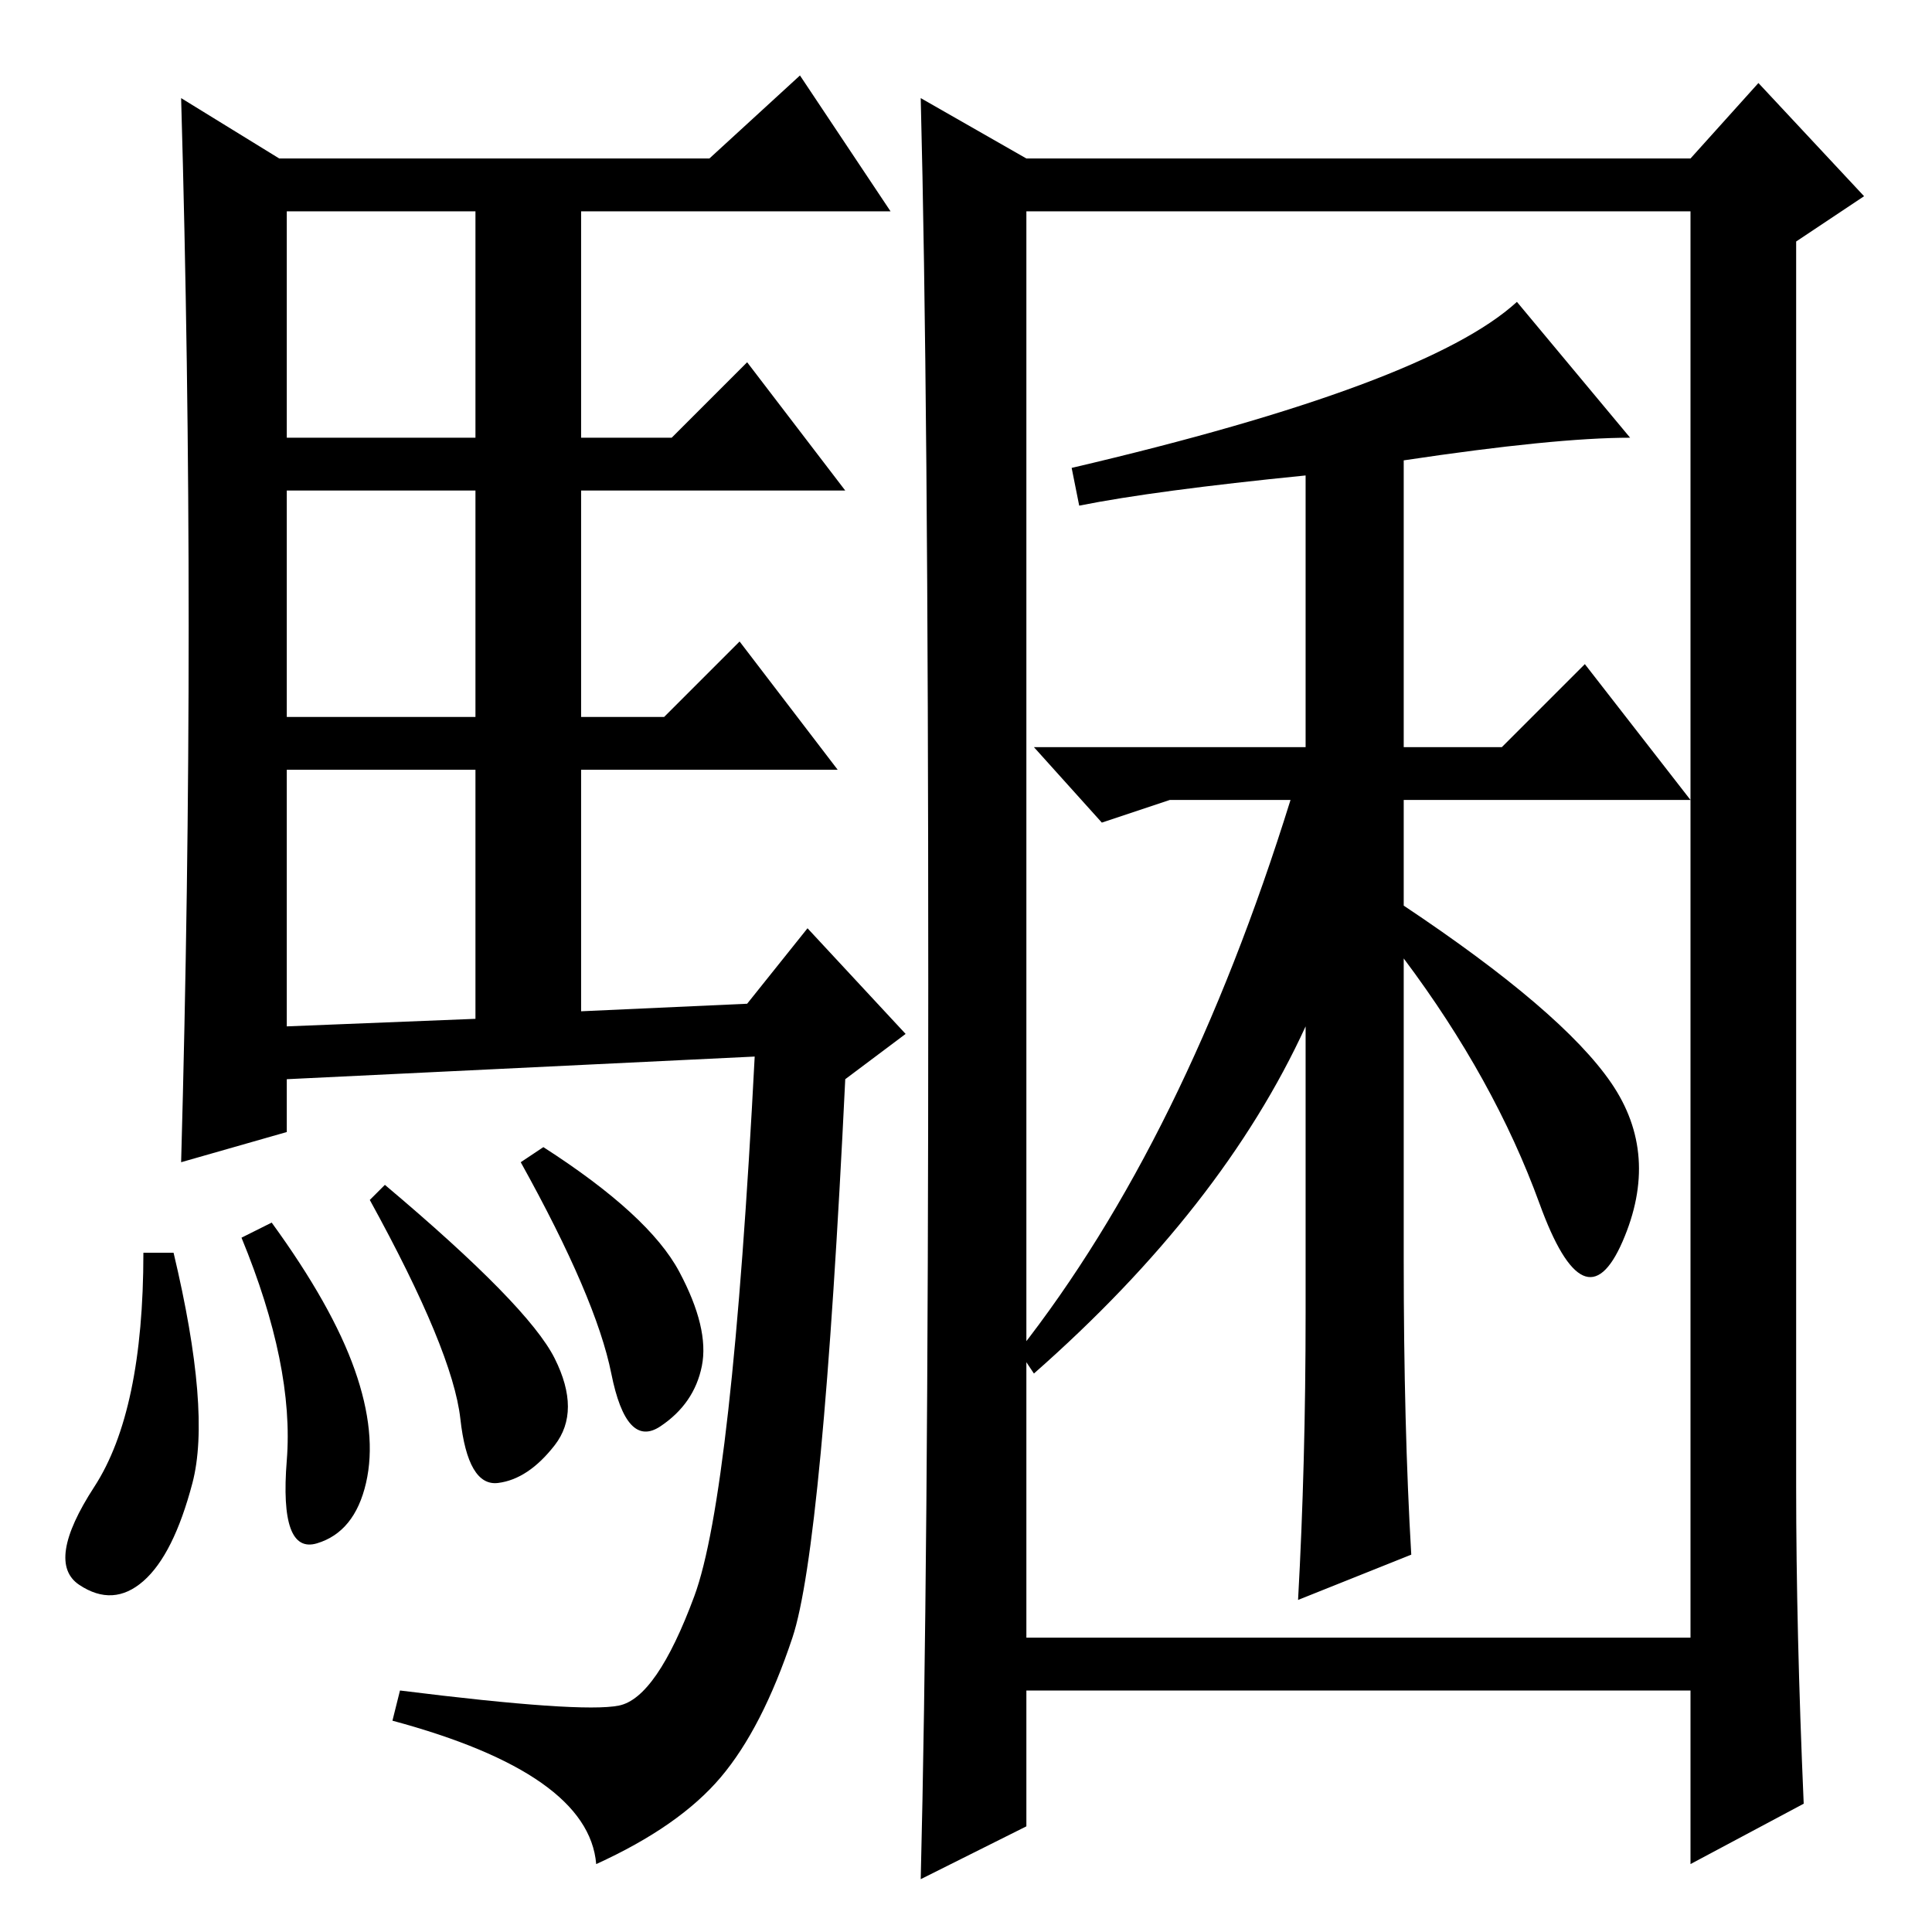 <?xml version="1.0" standalone="no"?>
<!DOCTYPE svg PUBLIC "-//W3C//DTD SVG 1.1//EN" "http://www.w3.org/Graphics/SVG/1.1/DTD/svg11.dtd" >
<svg xmlns="http://www.w3.org/2000/svg" xmlns:xlink="http://www.w3.org/1999/xlink" version="1.1" viewBox="0 -36 256 256">
  <g transform="matrix(1 0 0 -1 0 220)">
   <path fill="currentColor"
d="M25 173q0 35 -1 70l13 -8h57l12 11l12 -18h-41v-30h12l10 10l13 -17h-35v-30h11l10 10l13 -17h-34v-32l22 1l8 10l13 -14l-8 -6q-3 -62 -7 -74t-9.5 -18.5t-16.5 -11.5q-1 12 -27 19l1 4q24 -3 29 -2t10 14.5t8 71.5l-62 -3v-7l-14 -4q1 36 1 71zM38 198h25v30h-25v-30z
M38 161h25v30h-25v-30zM38 120l25 1v33h-25v-34zM23 90q5 -21 2.5 -30.5t-6.5 -13t-8.5 -0.5t2 13t6.5 31h4zM36 94q8 -11 11 -19.5t1.5 -15t-6.5 -8t-4 11t-6 29.5zM51 99q19 -16 22.5 -23t0 -11.5t-7.5 -5t-5 8.5t-12 29zM72 104q14 -9 18 -16.5t3 -12.5t-5.5 -8t-6.5 7
t-12 28zM123 125.5q0 78.5 -1 117.5l14 -8h88l9 10l14 -15l-9 -6v-165q0 -19 1 -42l-15 -8v23h-88v-18l-14 -7q1 40 1 118.5zM136 39h88v189h-88v-189zM187 50l-15 -6q1 18 1 38v38q-11 -24 -36 -46l-2 3q22 28 36 73h-16l-9 -3l-9 10h36v36q-20 -2 -30 -4l-1 5q47 11 59 22
l15 -18q-10 0 -30 -3v-38h13l11 11l14 -18h-38v-14q21 -14 27.5 -23.5t1.5 -21t-11 5t-18 32.5v-40q0 -22 1 -39z" />
  </g>

</svg>

